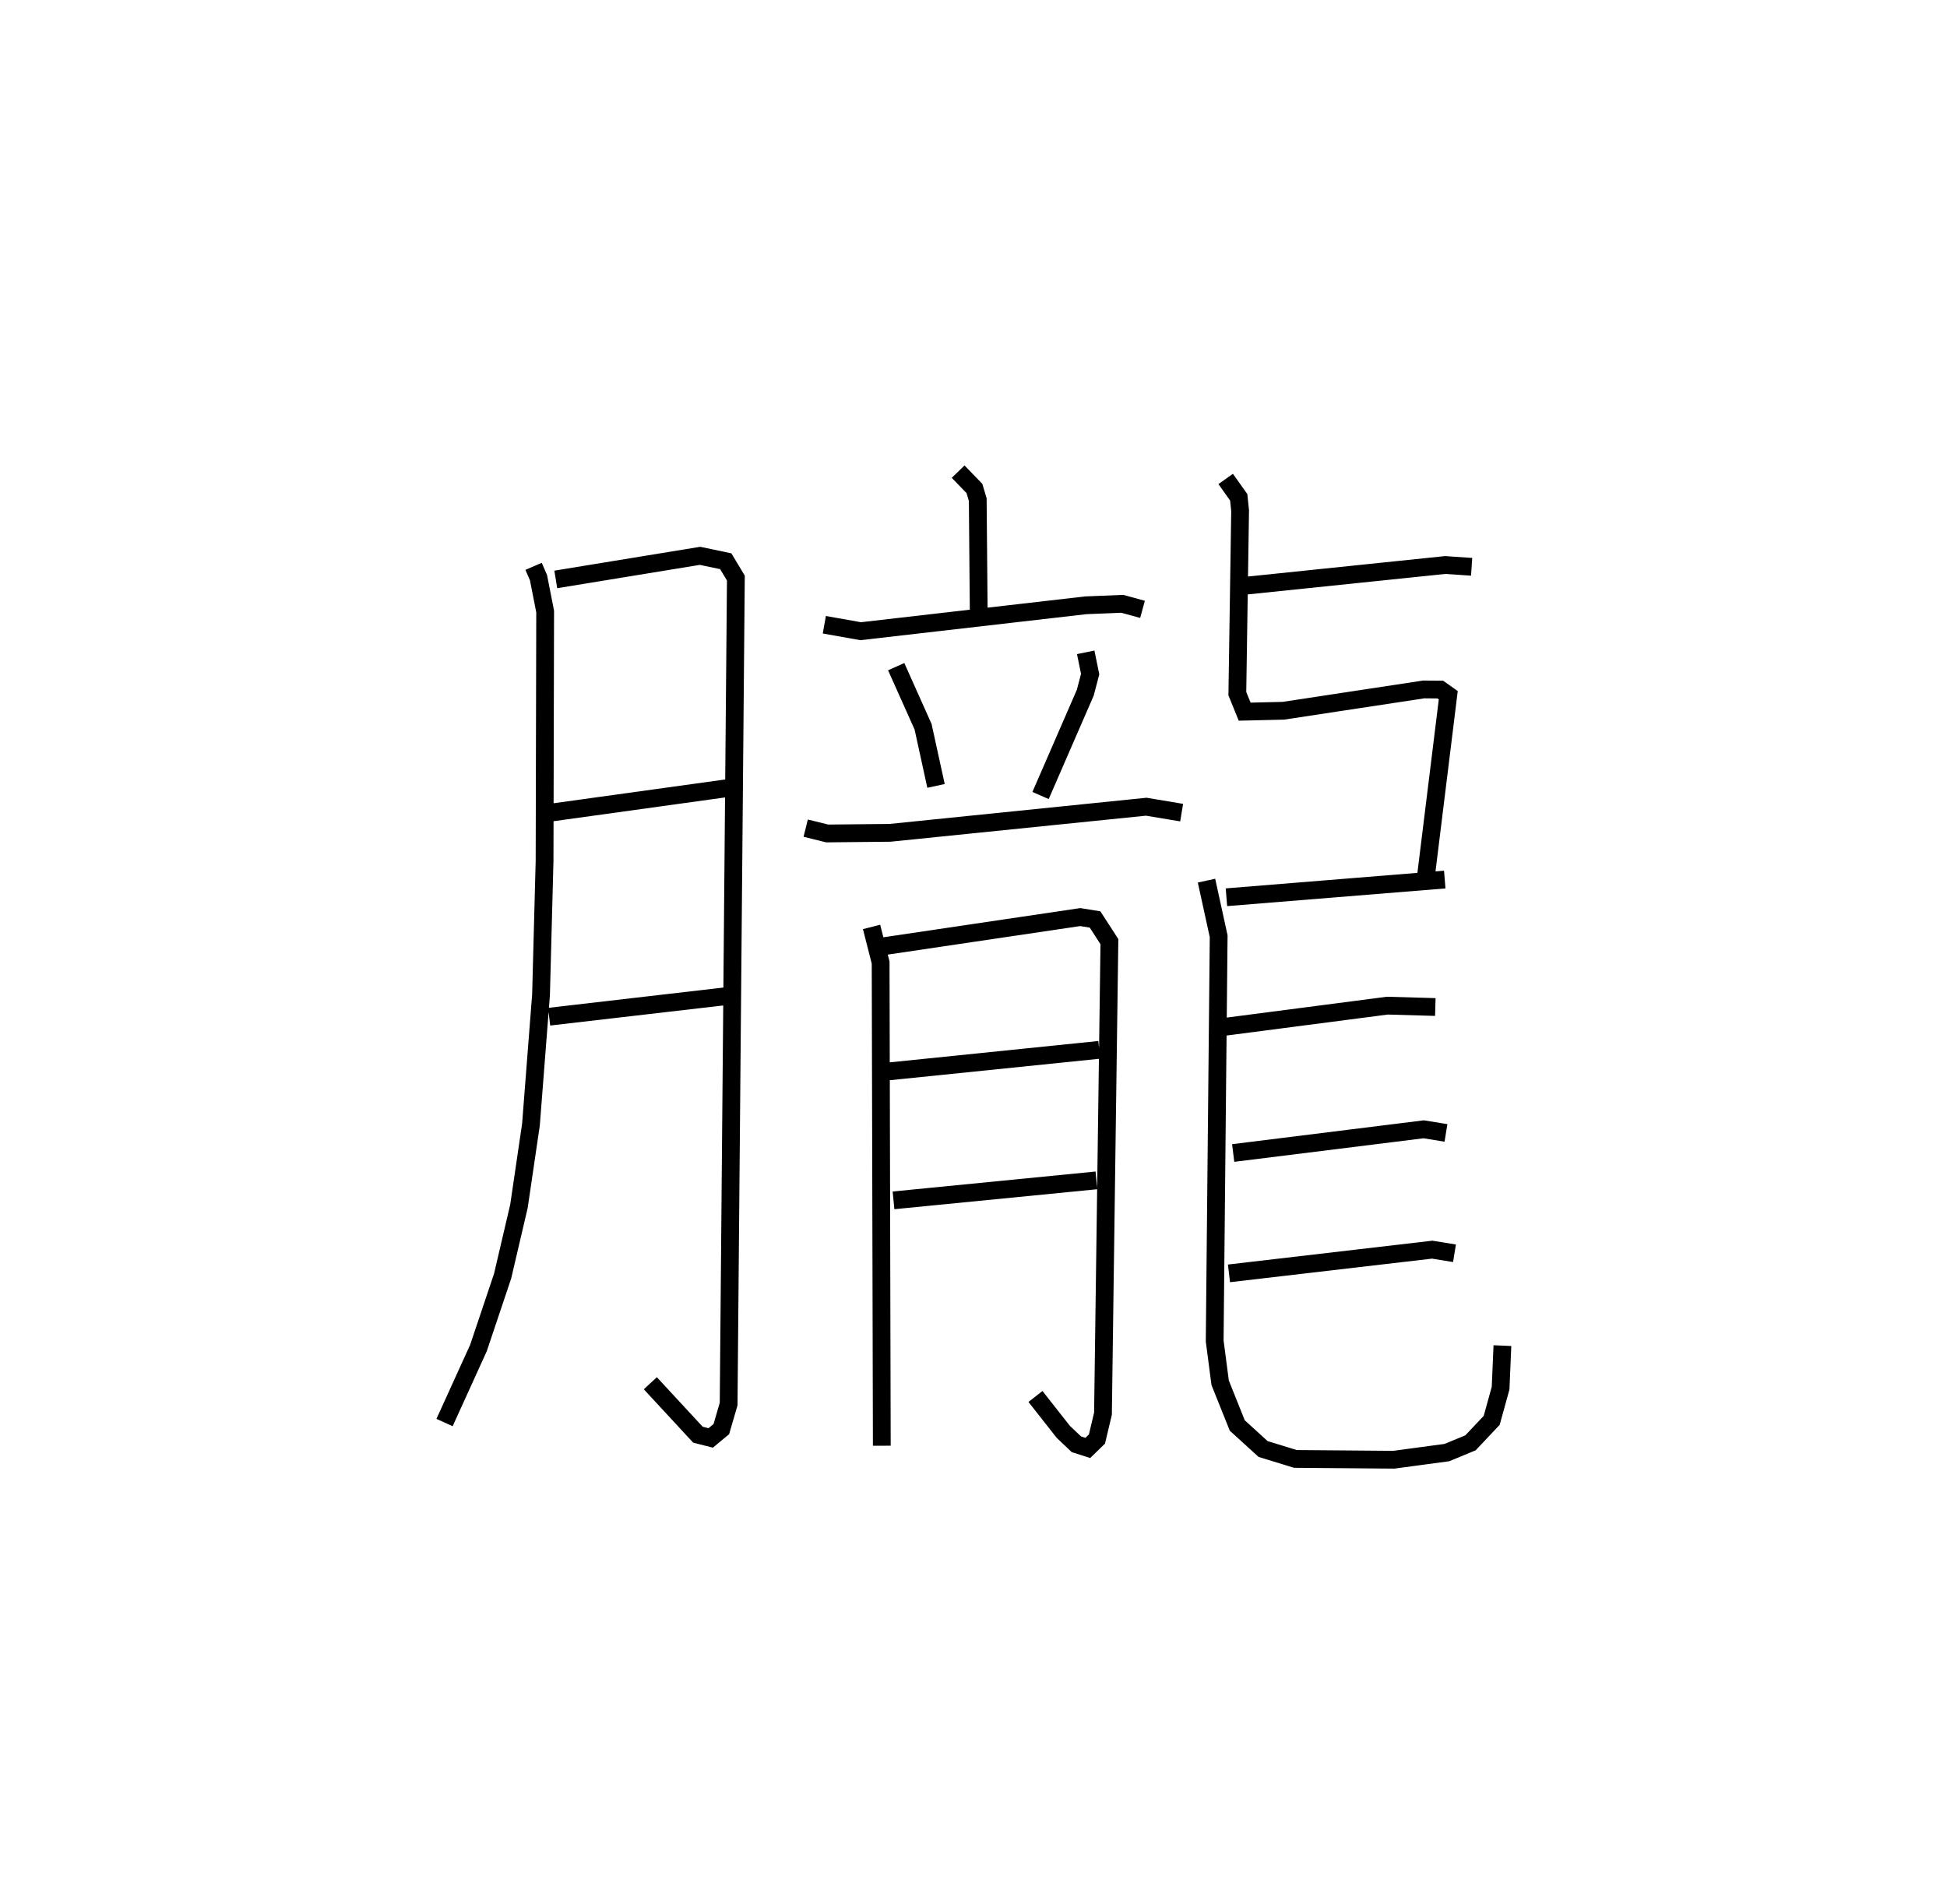 <?xml version="1.0" encoding="utf-8" ?>
<svg baseProfile="full" height="107.096" version="1.1" width="109.493" xmlns="http://www.w3.org/2000/svg" xmlns:ev="http://www.w3.org/2001/xml-events" xmlns:xlink="http://www.w3.org/1999/xlink"><defs /><rect fill="white" height="107.096" width="109.493" x="0" y="0" /><path d="M25,25 m0.0,0.0 m5.008,6.852 l0.276,0.639 0.374,1.904 l-0.033,14.025 -0.199,7.527 l-0.567,7.303 -0.675,4.591 l-0.918,3.925 -1.358,4.046 l-1.908,4.194 m6.255,-47.418 l8.114,-1.327 1.445,0.304 l0.569,0.947 -0.407,46.455 l-0.41,1.408 -0.599,0.497 l-0.718,-0.183 -2.676,-2.893 m-5.658,-32.084 l10.104,-1.401 m-10.136,12.87 l9.929,-1.151 m13.071,-29.504 l0.916,0.947 0.187,0.625 l0.054,6.301 m-8.682,0.738 l2.045,0.363 12.66,-1.457 l2.052,-0.083 1.137,0.311 m-13.853,3.223 l1.512,3.378 0.728,3.329 m8.418,-7.513 l0.25,1.225 -0.274,1.045 l-2.515,5.783 m-13.208,1.835 l1.207,0.299 3.532,-0.035 l14.413,-1.469 1.99,0.332 m-17.438,6.43 l0.51,2.003 0.066,27.174 m0.068,-28.087 l11.092,-1.645 0.833,0.134 l0.807,1.248 -0.362,26.548 l-0.339,1.426 -0.514,0.5 l-0.645,-0.208 -0.734,-0.697 l-1.564,-1.989 m-8.238,-18.284 l11.823,-1.211 m-11.569,8.465 l11.412,-1.124 m8.322,-33.438 l11.296,-1.171 1.482,0.101 m-13.832,-4.941 l0.734,1.033 0.078,0.748 l-0.156,10.294 0.412,1.013 l2.175,-0.051 7.897,-1.199 l0.929,0.008 0.449,0.318 l-1.276,10.347 m-11.199,1.015 l12.277,-0.995 m-13.398,0.061 l0.684,3.127 -0.224,22.763 l0.308,2.352 0.962,2.4 l1.452,1.323 1.816,0.558 l5.535,0.045 2.991,-0.403 l1.322,-0.548 1.192,-1.262 l0.501,-1.813 0.102,-2.391 m-15.746,-17.914 l9.275,-1.207 2.698,0.077 m-11.368,8.211 l10.715,-1.333 1.252,0.203 m-12.203,7.899 l11.43,-1.333 1.252,0.203 " fill="none" stroke="black" stroke-width="1" /></svg>